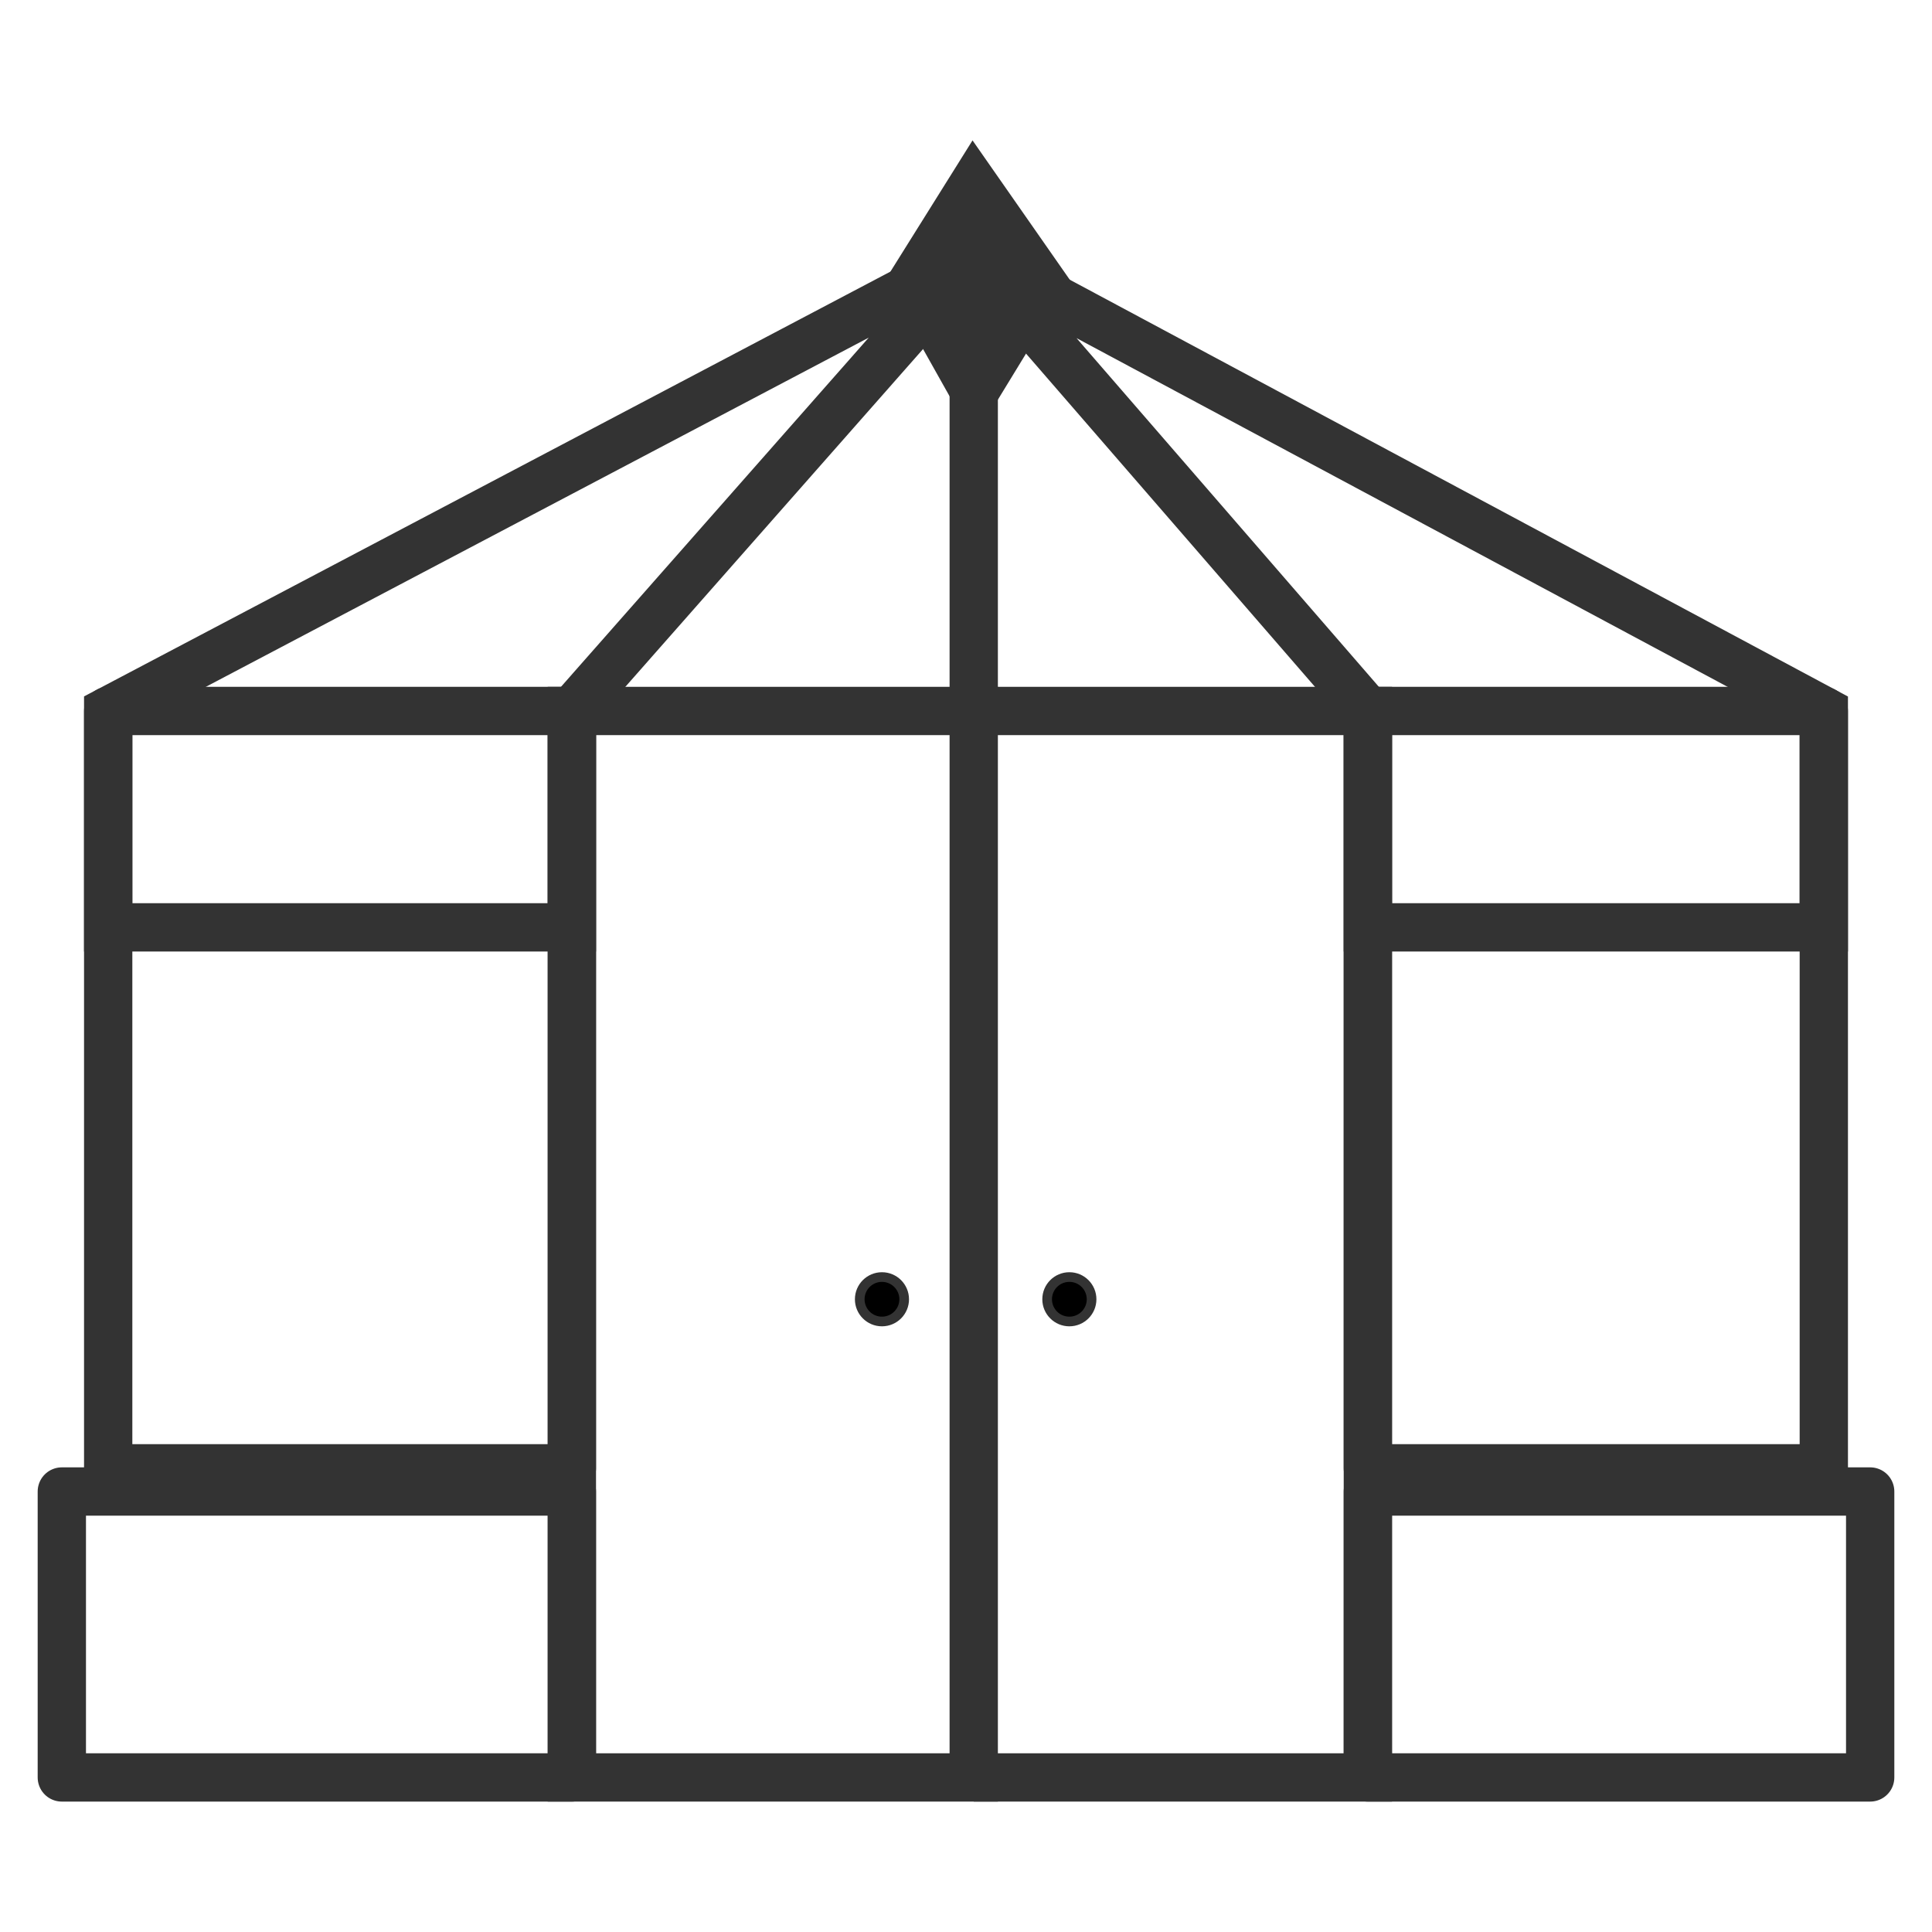 <?xml version="1.0" encoding="utf-8"?>
<!-- Generator: Adobe Illustrator 16.0.0, SVG Export Plug-In . SVG Version: 6.00 Build 0)  -->
<!DOCTYPE svg PUBLIC "-//W3C//DTD SVG 1.1//EN" "http://www.w3.org/Graphics/SVG/1.1/DTD/svg11.dtd">
<svg version="1.1" id="Layer_1" xmlns="http://www.w3.org/2000/svg" xmlns:xlink="http://www.w3.org/1999/xlink" x="0px" y="0px"
	 width="200px" height="200px" viewBox="0 0 200 200" enable-background="new 0 0 200 200" xml:space="preserve">
<g>
	<path fill="none" stroke="#333333" stroke-width="5" stroke-linejoin="round" stroke-miterlimit="10" d="M6.4,154.4h52.8V184H6.4
		V154.4z M11.2,73.6h48V152h-48V73.6z"/>
	<path fill="none" stroke="#333333" stroke-width="5" stroke-miterlimit="10" d="M59.2,73.6h41.6V184H59.2V73.6z"/>
	<path fill="none" stroke="#333333" stroke-width="5" stroke-miterlimit="10" d="M100.8,73.6V26.4L59.2,73.6V96h-48V73.6l89.6-47.2"
		/>
	<path fill="none" stroke="#333333" stroke-width="5" stroke-linejoin="round" stroke-miterlimit="10" d="M141.6,154.4h52V184h-52
		V154.4z M141.6,73.6h47.2V152h-47.2V73.6z"/>
	<path fill="none" stroke="#333333" stroke-width="5" stroke-miterlimit="10" d="M100.8,184h40.8V73.6h-40.8"/>
	<path fill="none" stroke="#333333" stroke-width="5" stroke-miterlimit="10" d="M100.676,26.4L141.6,73.6V96h47.2V73.6
		L100.676,26.4"/>
</g>
<path fill="#333333" d="M100.8,45.467l-9.217-16.401l9.093-14.533l10.141,14.533L100.8,45.467z"/>
<circle stroke="#333333" stroke-miterlimit="10" cx="91.3" cy="134.5" r="2.3"/>
<circle stroke="#333333" stroke-miterlimit="10" cx="110.7" cy="134.5" r="2.3"/>
</svg>
